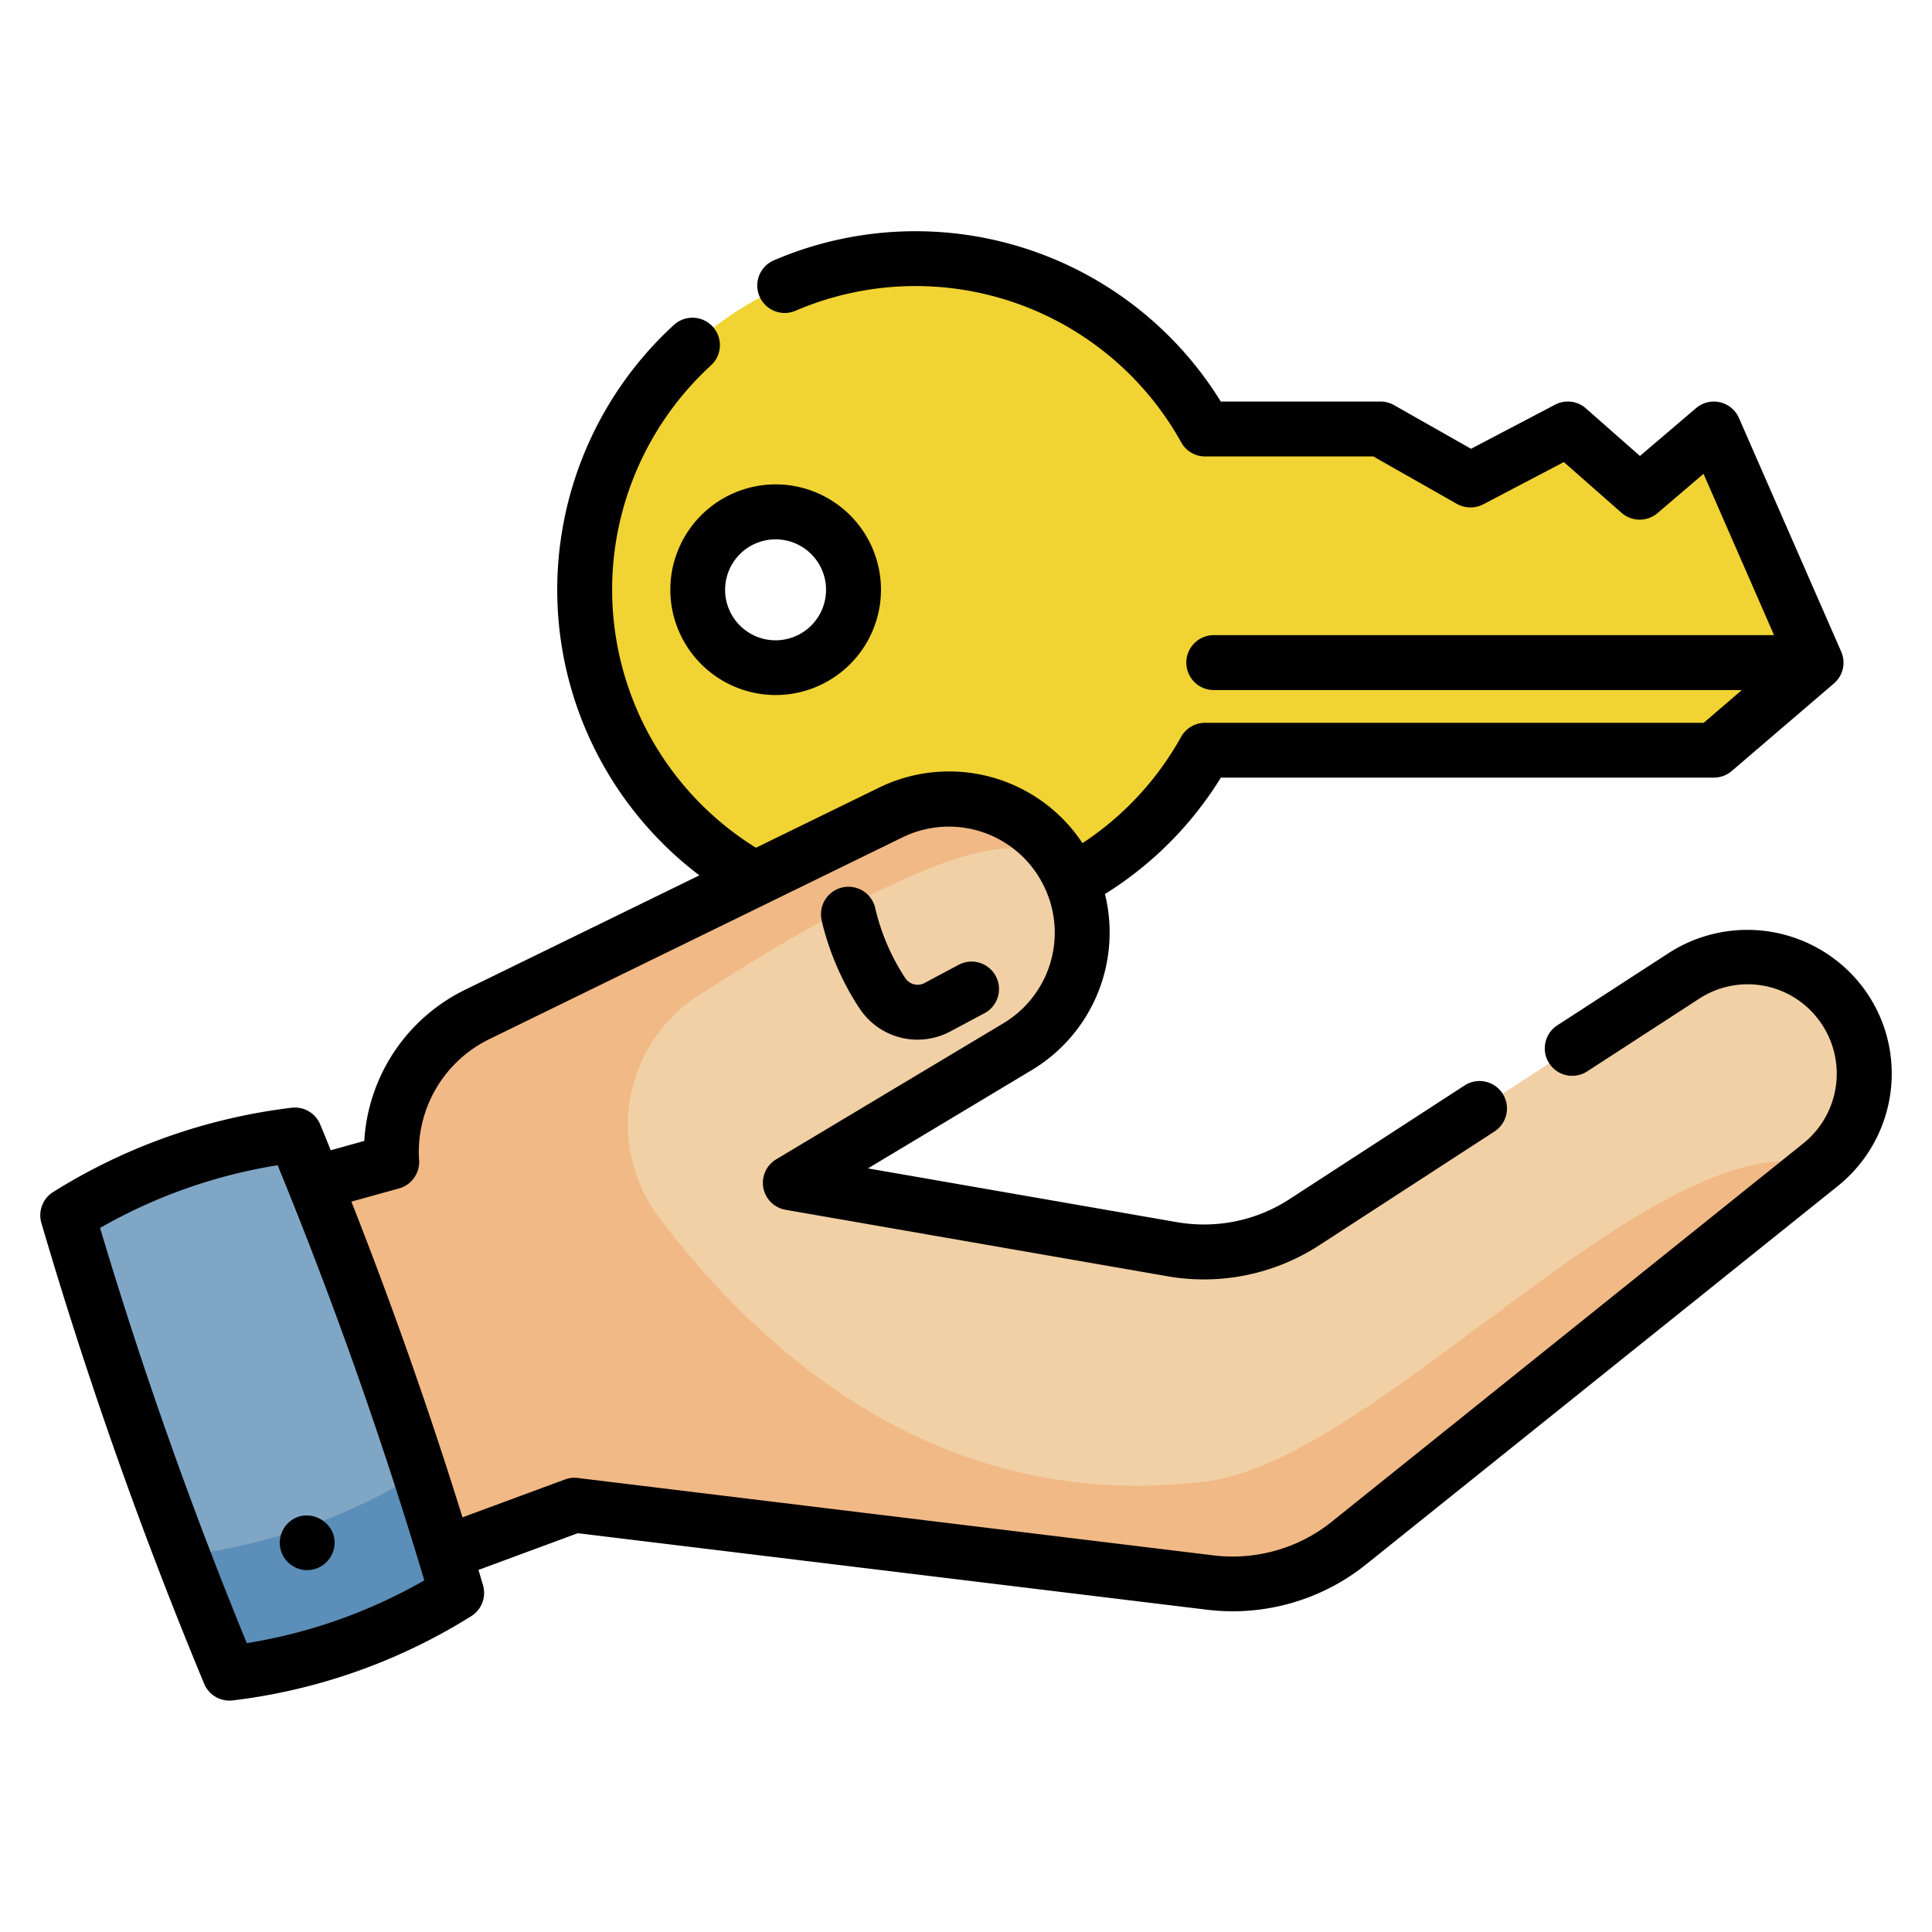 <svg width="24" height="24" fill="none" xmlns="http://www.w3.org/2000/svg">
  <defs/>
  <path d="M7.264 7.325a4.112 4.112 0 007.706 1.996h6.32l1.27-1.089-1.27-2.902-.92.786-.893-.786-1.21.634-1.117-.634h-2.18a4.112 4.112 0 00-7.707 1.995zm3.34 0a.968.968 0 11-1.935 0 .968.968 0 011.935 0z" fill="#F1D333"/>
  <path d="M22.616 14.47l-5.864 4.703c-.482.386-1.1.562-1.714.487L7.136 18.7l-2.106.779c-1.13-1.164-.666-4.907-.666-4.907l.502-.137a1.901 1.901 0 011.062-1.832l3.39-1.654 1.742-.852a1.656 1.656 0 011.578 2.909L9.82 14.693l4.74.826c.571.1 1.158-.02 1.644-.336l4.715-3.06a1.45 1.45 0 011.697 2.347z" fill="#F1D0A5"/>
  <path d="M15.025 18.397c-3.246.422-5.484-1.482-6.838-3.273a1.909 1.909 0 01.492-2.759c3.27-2.095 4.115-2.018 4.563-1.57a1.656 1.656 0 00-2.182-.698l-1.743.85L6.57 12.29l-.642.313a1.9 1.9 0 00-1.062 1.832l-.502.138s-.465 3.742.666 4.906l2.106-.78 7.902.962a2.295 2.295 0 001.714-.487l5.863-4.703c-2.026-.55-5.403 3.593-7.59 3.927z" fill="#F1B986"/>
  <path d="M3.663 14.1a6.829 6.829 0 00-2.822.998 55.326 55.326 0 002.01 5.688 6.832 6.832 0 002.822-.997 55.324 55.324 0 00-2.01-5.689z" fill="#80A6C6"/>
  <path d="M5.673 19.789a6.82 6.82 0 01-2.822.997 55.718 55.718 0 01-.582-1.46 7.263 7.263 0 002.944-1.03c.16.495.314.993.46 1.493z" fill="#5B8EB8"/>
  <path d="M23.436 12.863a1.788 1.788 0 00-.312-.621 1.801 1.801 0 00-2.39-.406l-1.396.906a.341.341 0 00.371.572l1.396-.906a1.102 1.102 0 011.48.251 1.11 1.11 0 01-.183 1.544l-5.863 4.704c-.408.327-.94.478-1.46.415l-7.902-.962a.34.34 0 00-.16.019l-1.272.47a56.066 56.066 0 00-1.38-3.922l.592-.164a.341.341 0 00.249-.351 1.56 1.56 0 01.872-1.503l5.131-2.506a1.312 1.312 0 011.733.554 1.312 1.312 0 01-.48 1.756L9.645 14.4a.34.34 0 00.117.629l4.74.825a2.632 2.632 0 001.888-.386l2.182-1.417a.341.341 0 00-.371-.572l-2.182 1.417c-.415.27-.912.37-1.4.286l-3.837-.668 2.03-1.218a1.992 1.992 0 00.914-2.19 4.459 4.459 0 001.44-1.446h6.124c.082 0 .16-.029.222-.082l1.27-1.088a.34.34 0 00.09-.395l-1.27-2.902a.34.34 0 00-.533-.123l-.697.594-.67-.59a.34.34 0 00-.384-.047l-1.044.548-.956-.542a.341.341 0 00-.168-.045h-1.985a4.458 4.458 0 00-5.552-1.754.34.34 0 10.27.626 3.776 3.776 0 014.79 1.634c.06.109.173.176.297.176h2.09l1.039.59c.1.056.224.058.326.005l1.002-.525.716.63a.341.341 0 00.447.004l.572-.488.876 2.004h-6.96a.34.34 0 100 .682h6.56l-.474.407H14.97a.341.341 0 00-.298.175 3.778 3.778 0 01-1.225 1.32 1.986 1.986 0 00-2.537-.685l-1.519.742a3.775 3.775 0 01-1.787-3.207c0-1.056.448-2.071 1.228-2.785a.34.34 0 10-.46-.503 4.467 4.467 0 00-1.45 3.288c0 1.405.664 2.715 1.766 3.55l-2.908 1.42a2.24 2.24 0 00-1.255 1.879l-.416.116a51.139 51.139 0 00-.131-.32.34.34 0 00-.357-.208 7.2 7.2 0 00-2.96 1.046.341.341 0 00-.147.385 55.926 55.926 0 002.022 5.724.341.341 0 00.356.207 7.201 7.201 0 002.961-1.046.34.34 0 00.147-.385l-.056-.19 1.233-.456 7.82.951a2.65 2.65 0 001.969-.56l5.852-4.694a1.791 1.791 0 00.618-1.88zm-20.37 7.549a55.277 55.277 0 01-1.823-5.158 6.51 6.51 0 012.206-.779 55.28 55.28 0 011.822 5.157 6.508 6.508 0 01-2.206.78z" fill="#000"/>
  <path d="M11.397 12.915a.87.87 0 00.41-.103l.422-.225a.34.34 0 10-.32-.602l-.423.226a.184.184 0 01-.238-.057 2.682 2.682 0 01-.373-.862.34.34 0 00-.67.13c.005.022.112.567.477 1.111a.859.859 0 00.715.382zM3.816 19.505a.344.344 0 00.332-.266c.07-.3-.282-.528-.53-.352a.343.343 0 00-.12.4c.05.13.178.218.318.218zM8.327 7.325a1.31 1.31 0 001.308 1.309 1.31 1.31 0 001.309-1.309 1.31 1.31 0 00-1.309-1.308 1.31 1.31 0 00-1.308 1.308zM9.635 6.7a.627.627 0 11-.001 1.254.627.627 0 01.001-1.254z" fill="#000"/>
</svg>
